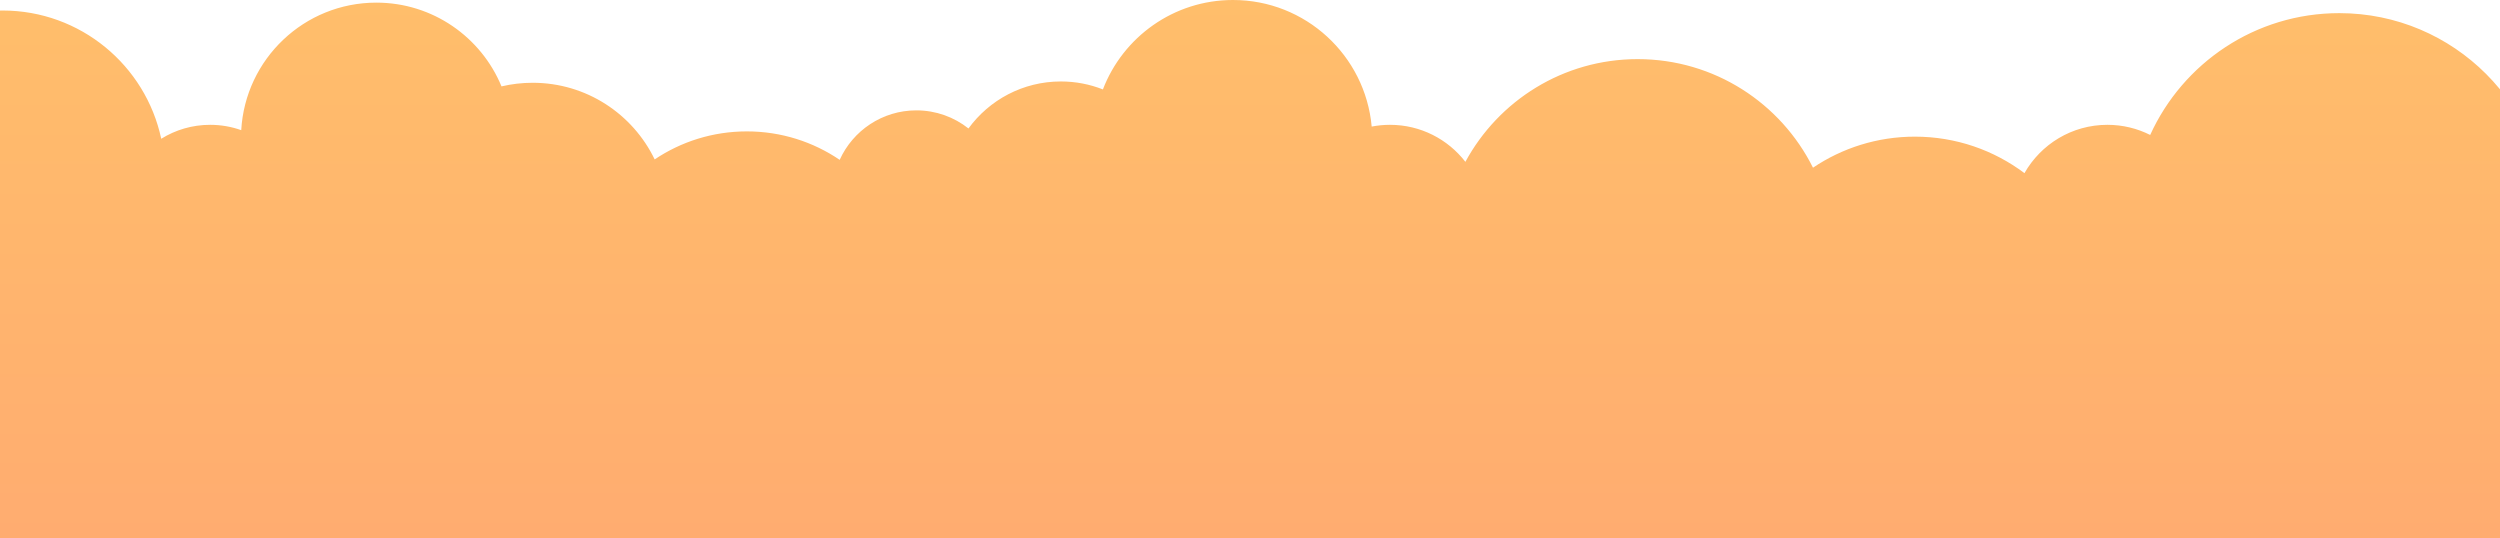 <svg width="1440" height="310" viewBox="0 0 1440 310" fill="none" xmlns="http://www.w3.org/2000/svg">
<path fill-rule="evenodd" clip-rule="evenodd" d="M-47 179.452C-73.978 163.06 -92 133.394 -92 99.519C-92 47.9 -50.155 6.054 1.464 6.054C46.364 6.054 83.868 37.714 92.872 79.928C101.047 74.837 110.699 71.896 121.038 71.896C127.322 71.896 133.351 72.982 138.95 74.977C141.275 34.014 175.228 1.514 216.773 1.514C249.306 1.514 277.183 21.443 288.864 49.759C294.632 48.398 300.648 47.678 306.832 47.678C337.769 47.678 364.497 65.701 377.089 91.821C392.265 81.627 410.533 75.68 430.189 75.68C450.006 75.68 468.411 81.725 483.661 92.071C491.26 75.265 508.173 63.571 527.816 63.571C539.156 63.571 549.586 67.468 557.839 73.996C569.813 57.585 589.193 46.921 611.063 46.921C619.611 46.921 627.779 48.55 635.272 51.514C646.82 21.388 676.014 0 710.204 0C752.043 0 786.402 32.031 790.095 72.908C793.508 72.244 797.034 71.896 800.641 71.896C818.31 71.896 834.028 80.247 844.063 93.219C863.134 57.986 900.421 34.056 943.297 34.056C987.528 34.056 1025.81 59.522 1044.28 96.593C1061.05 85.299 1081.25 78.707 1102.98 78.707C1126.66 78.707 1148.51 86.531 1166.09 99.734C1175.52 83.111 1193.38 71.896 1213.85 71.896C1222.72 71.896 1231.09 73.999 1238.51 77.734C1257.31 36.347 1299.01 7.568 1347.43 7.568C1413.47 7.568 1467 61.103 1467 127.142C1467 141.324 1464.53 154.929 1460 167.551V310H-47V179.452Z" fill="url(#paint0_linear_501_5)"/>
<defs>
<linearGradient id="paint0_linear_501_5" x1="687.5" y1="0" x2="687.5" y2="310" gradientUnits="userSpaceOnUse">
<stop stop-color="#FFBE6B"/>
<stop offset="1" stop-color="#FFAC70"/>
</linearGradient>
</defs>
</svg>
